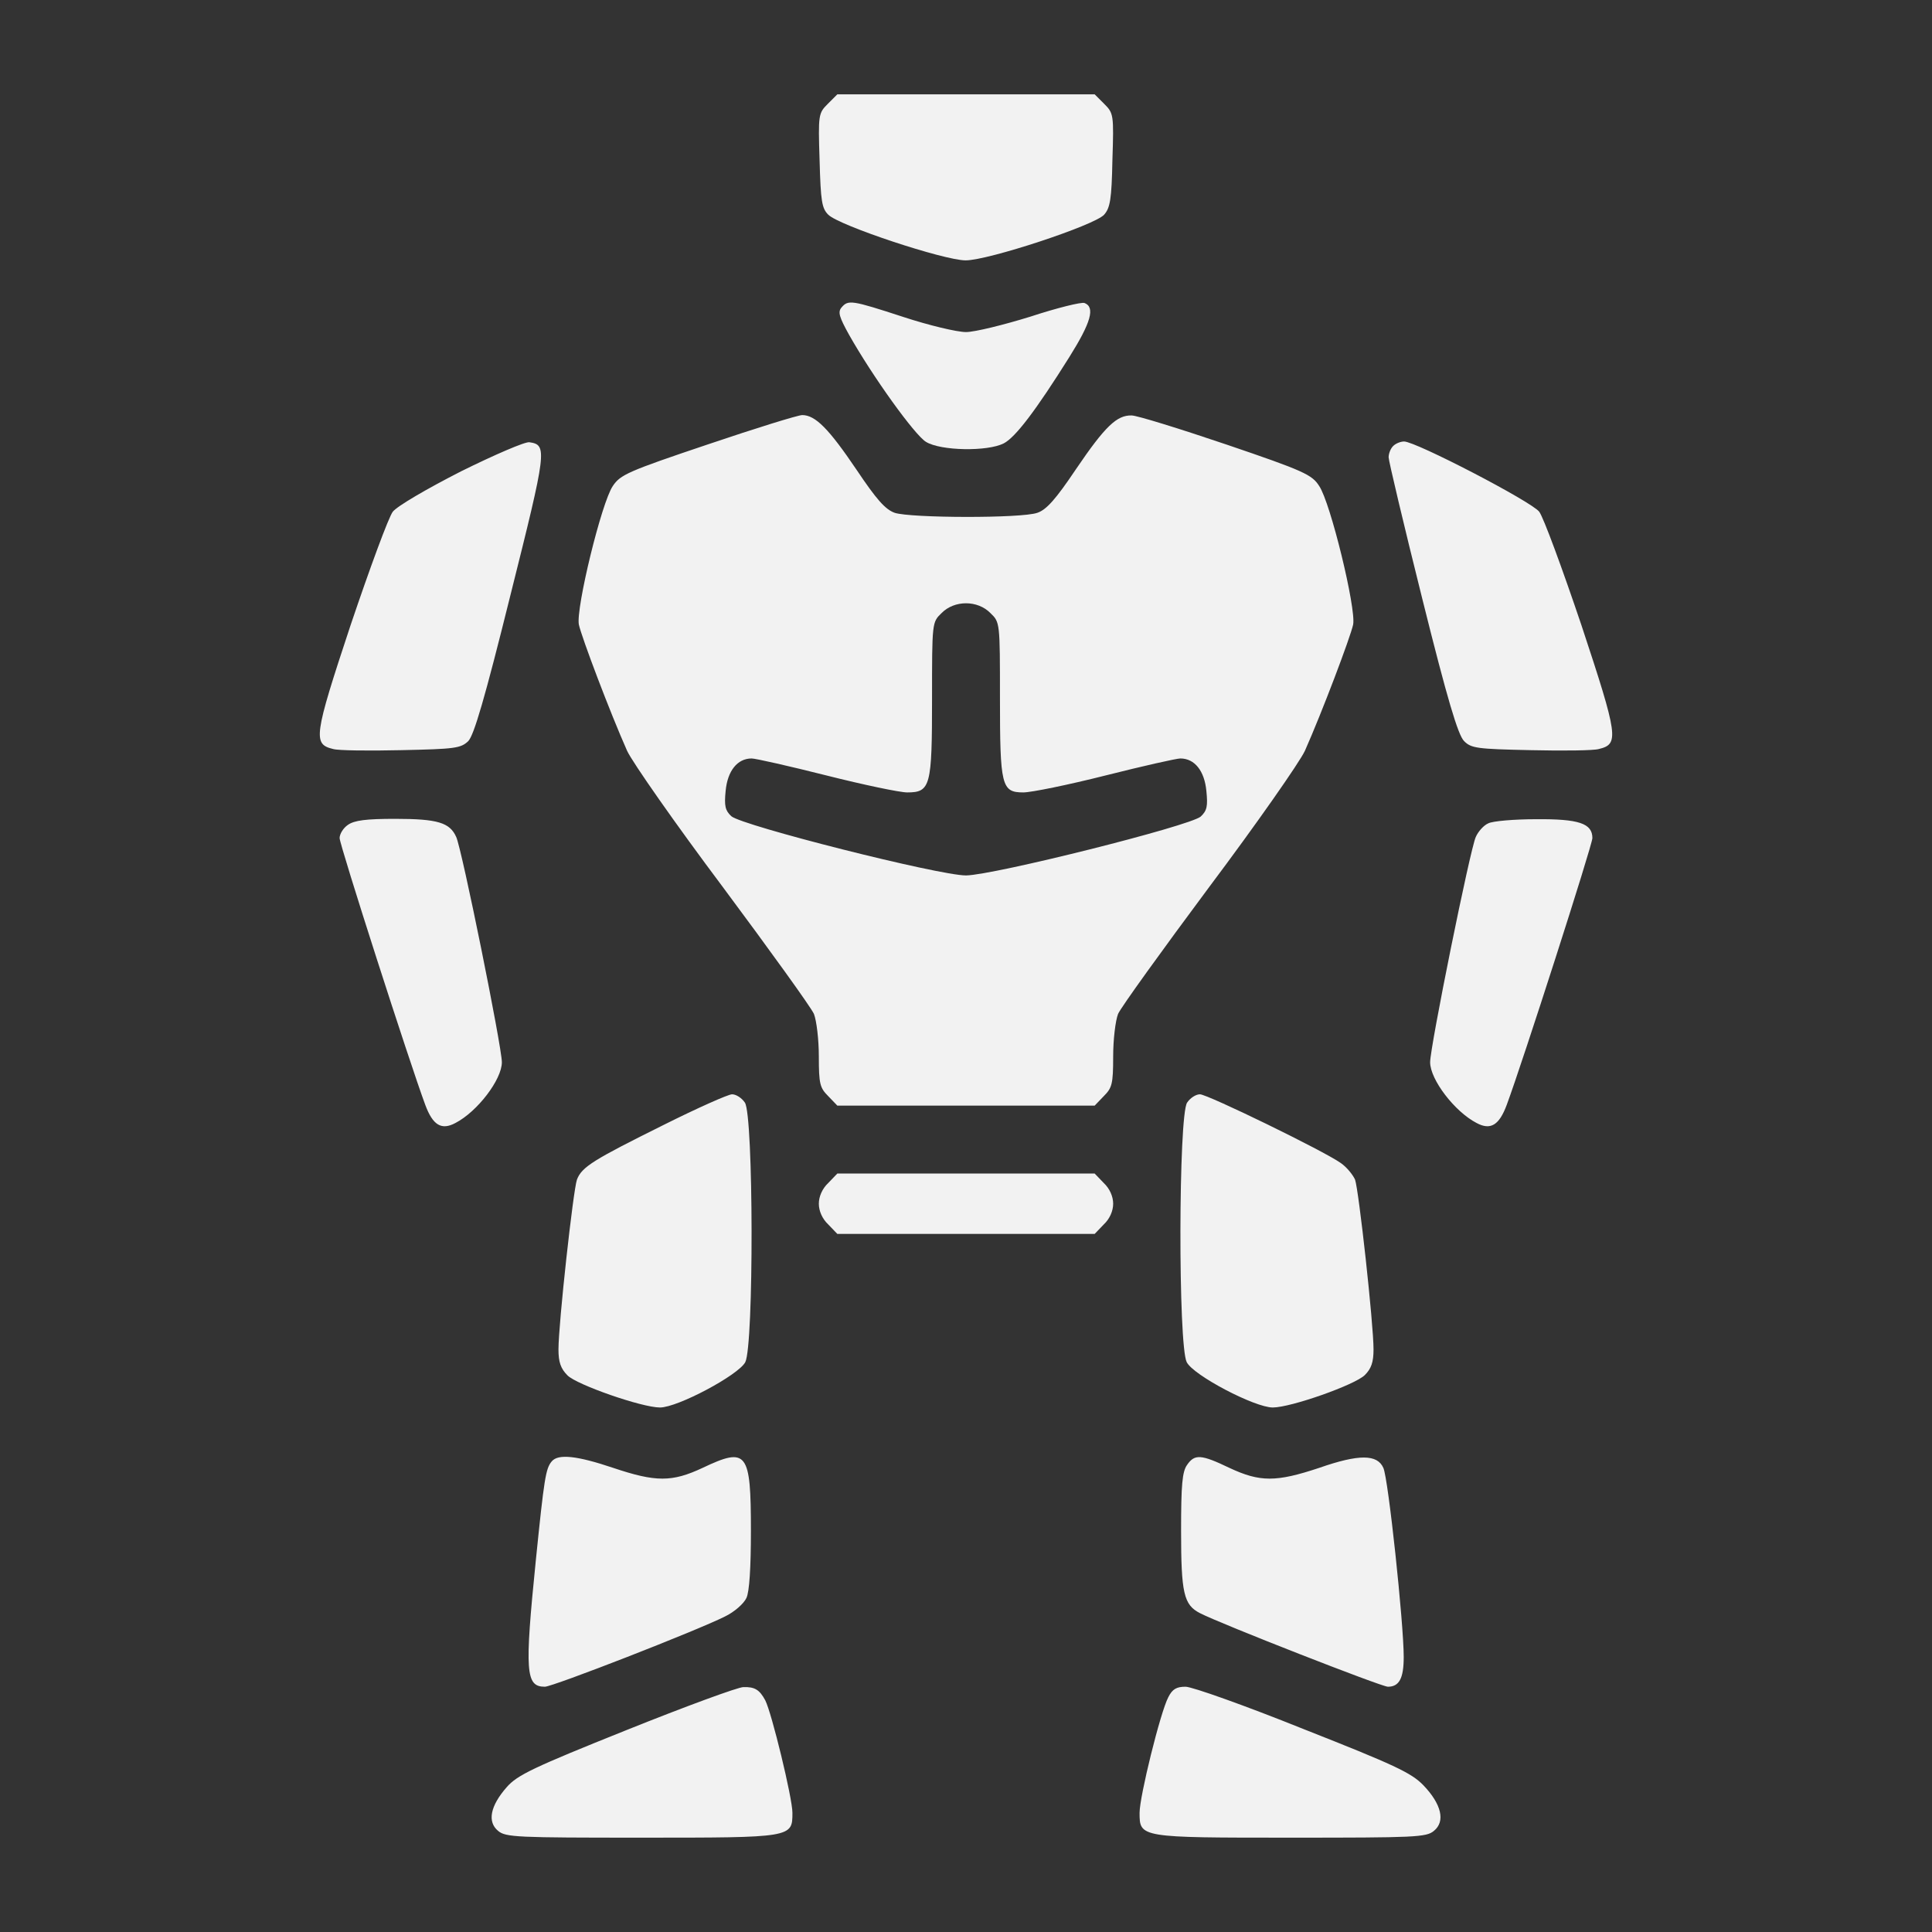 <svg version="1.0" xmlns="http://www.w3.org/2000/svg" width="682.667" height="682.667" viewBox="0 0 512 512"><rect x="0" y="0" width="512" height="512" fill="#333333" stroke="none"/><g fill="#f2f2f2"><path d="M219.4 27.5c-2.5 2.5-2.6 2.8-2.2 15 .3 10.9.6 12.7 2.3 14.4 2.9 2.9 30.7 12.1 36.4 12.1 6 0 34.2-9.3 36.7-12.1 1.6-1.8 2-4.1 2.2-14.5.4-12.1.3-12.4-2.2-14.9l-2.5-2.5h-68.2l-2.5 2.5zm3.6 54c-1 1.2-.6 2.5 2 7.2 6.2 11 17.4 26.6 20.4 28.4 3.9 2.4 16.3 2.6 20.6.4 3.1-1.6 8.5-8.7 17.4-22.9 5.7-9.1 6.9-13.2 4-14.3-.8-.3-7.3 1.3-14.3 3.6C266 86.1 258.3 88 256 88c-2.4 0-9.9-1.8-16.6-4-13.8-4.5-14.6-4.6-16.4-2.5z"/><path d="M187.5 117.8c-21.1 7.1-23.1 8-25.1 11-3 4.4-9.8 32.4-9 36.7.7 3.3 8.3 23.4 12.8 33.5 1.4 3 12.7 19.2 25.3 36 12.5 16.8 23.4 31.9 24.2 33.7.7 1.8 1.3 6.8 1.3 11.3 0 7.3.3 8.3 2.5 10.5l2.4 2.5h68.2l2.4-2.5c2.2-2.2 2.5-3.2 2.5-10.5 0-4.5.6-9.5 1.3-11.3.8-1.8 11.7-16.9 24.2-33.7 12.6-16.8 23.9-33 25.3-36 4.5-10.1 12.1-30.2 12.8-33.5.8-4.3-6-32.3-9-36.7-1.9-3-4-4-24.6-11-12.4-4.2-23.7-7.7-25.1-7.7-3.9-.1-7 2.8-14.8 14.3-5.3 7.9-7.8 10.7-10.2 11.5-4.2 1.5-33.6 1.4-37.8 0-2.5-.9-4.8-3.5-10.1-11.4-7.3-10.8-10.9-14.5-14.4-14.5-1.1 0-12.4 3.5-25.1 7.8zm75 44.7c2.5 2.4 2.5 2.5 2.5 22.4 0 23.4.4 25.1 6.2 25.1 2.1 0 11.9-2 21.8-4.5s18.8-4.5 19.8-4.5c3.8 0 6.4 3.3 6.9 8.6.4 4 .2 5.2-1.5 6.8-2.9 2.5-54.8 15.5-62.2 15.6-7.2 0-59.4-13.2-62.2-15.7-1.6-1.5-1.9-2.7-1.5-6.7.5-5.3 3.1-8.6 6.9-8.6 1 0 9.9 2 19.8 4.5s19.5 4.5 21.4 4.5c6.2 0 6.6-1.6 6.6-24.8 0-20.2 0-20.3 2.5-22.7 3.4-3.5 9.6-3.5 13 0zm-140.3-37.6c-9.2 4.7-16.9 9.2-18.1 10.7-1.1 1.4-6.1 15-11.2 30.1-9.8 29.6-10 31.5-4.6 32.8 1.3.4 9.4.5 18 .3 14.3-.3 15.8-.5 17.8-2.4 1.5-1.6 4.3-11 11.2-38.8 9.6-38.3 9.8-39.7 5-40.4-1.1-.2-9.2 3.3-18.1 7.7zm247-6.7c-.7.7-1.2 2-1.2 3 0 .9 4 17.8 8.9 37.4 6.7 26.9 9.5 36.2 11.1 37.8 1.9 1.9 3.4 2.1 17.7 2.4 8.6.2 16.7.1 18-.3 5.4-1.3 5.2-3.2-4.6-32.8-5.1-15.1-10.1-28.7-11.2-30.1-2.1-2.7-32.7-18.6-35.8-18.6-.9 0-2.2.5-2.9 1.2zm-277 100.4c-1.2.8-2.2 2.4-2.2 3.5 0 1.8 18.5 59.4 22.7 70.7 2 5.4 4.3 6.8 8 4.8 5.8-3 12.3-11.5 12.3-16.1 0-4.1-10.6-56.5-12.1-59.7-1.7-3.8-4.9-4.8-16.2-4.8-7.7 0-10.8.4-12.5 1.6zm302.2-.4c-1.2.5-2.7 2.2-3.3 3.6-1.5 3.2-12.1 55.6-12.1 59.7 0 4.6 6.5 13.1 12.3 16.1 3.7 2 6 .6 8-4.8 4.2-11.3 22.7-68.9 22.7-70.7 0-3.9-3.6-5.1-15-5-5.8 0-11.5.5-12.6 1.1zm-218.5 79.9c-18.5 9.2-21.7 11.1-23 14.5-1 2.8-4.9 38.2-4.9 45 0 3.4.6 5.1 2.4 6.9 2.5 2.5 19.7 8.5 24.5 8.5 4.7 0 20.8-8.6 22.6-12 2.3-4.4 2.2-65.5-.1-68.8-.8-1.2-2.3-2.2-3.4-2.2-1 0-9.1 3.6-18.1 8.1zm138.7-5.9c-2.3 3.3-2.4 64.4-.1 68.8 1.8 3.5 18 12 22.8 12 4.8 0 21.8-6 24.4-8.6 1.7-1.7 2.3-3.4 2.3-6.8 0-6.8-3.9-42.2-4.9-45-.6-1.3-2.2-3.3-3.8-4.4C350.8 305 320 290 318 290c-1.1 0-2.6 1-3.4 2.2zm-95.1 21.3c-1.6 1.5-2.5 3.6-2.5 5.5s.9 4 2.5 5.5l2.4 2.5h68.2l2.4-2.5c1.6-1.5 2.5-3.6 2.5-5.5s-.9-4-2.5-5.5l-2.4-2.5h-68.2l-2.4 2.5zm-73.3 73.8c-1.6 1.9-2 4.6-4.2 26.2-3 29.7-2.7 33.5 2.4 33.5 2.1 0 40.1-14.8 47.7-18.6 2.5-1.2 5-3.4 5.7-4.9.8-1.6 1.2-8.1 1.2-17.8 0-21-1-22.3-12.8-16.7-8.1 3.8-12.4 3.8-23.7 0-9.5-3.2-14.6-3.8-16.3-1.7zm168.4.9c-1.3 1.8-1.6 5.3-1.6 17.5 0 16.5.7 19.6 5 21.8 5.4 2.8 48.1 19.5 49.8 19.5 3 0 4.2-2.2 4.2-7.9 0-8.9-4.1-47.4-5.4-50.1-1.6-3.6-6.4-3.7-17 0-11.4 3.8-15.7 3.8-23.8 0-7.5-3.6-9.2-3.7-11.2-.8zM166 458.5c-24.7 9.9-28.9 11.9-31.7 15.1-4.4 5-5.2 9.2-2.3 11.6 2 1.7 5 1.8 37.9 1.8 40.1 0 40.1 0 40.1-6.6 0-3.9-5.5-26.5-7.2-29.8-1.5-2.8-2.8-3.6-5.8-3.5-1.4 0-15.3 5.1-31 11.4zm143.6-8.7c-2.1 4-7.6 26.3-7.6 30.6 0 6.6 0 6.6 40.1 6.6 32.9 0 35.9-.1 37.9-1.8 3.1-2.5 2-7.1-2.8-12.1-3.2-3.3-7.7-5.4-31.8-14.9C330 452 315.9 447 314.2 447c-2.4 0-3.5.6-4.6 2.8z"/></g></svg>